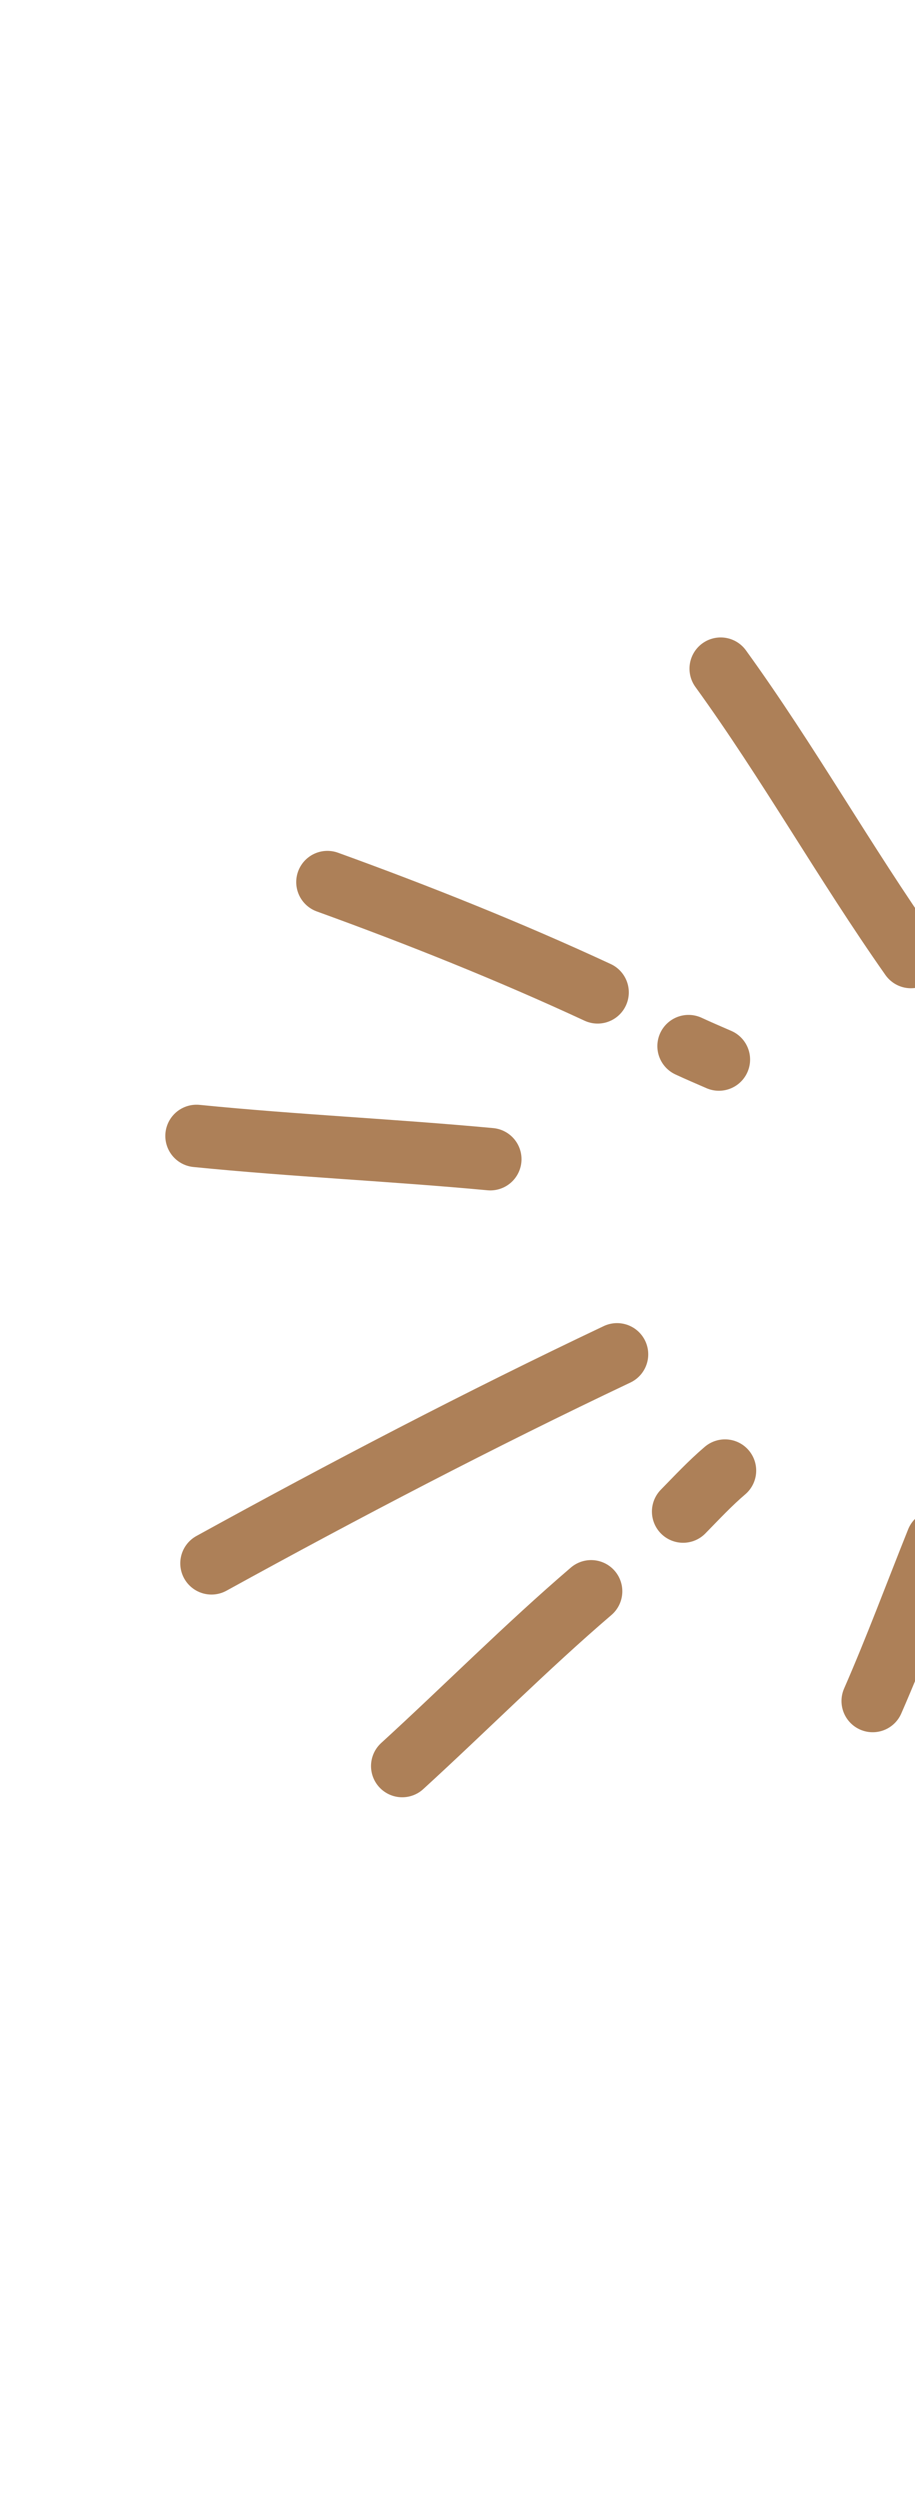 <svg width="255" height="696" viewBox="0 0 255 696" fill="none" xmlns="http://www.w3.org/2000/svg">
<path d="M91.247 245.59C116.583 254.76 142.068 264.938 166.548 276.293" stroke="#AD8058" stroke-width="17.386" stroke-miterlimit="1.5" stroke-linecap="round" stroke-linejoin="round"/>
<path d="M191.889 291.261C194.687 292.56 197.522 293.768 200.349 294.997" stroke="#AD8058" stroke-width="17.386" stroke-miterlimit="1.5" stroke-linecap="round" stroke-linejoin="round"/>
<path d="M54.764 316.265C82.015 318.985 109.385 320.201 136.648 322.739" stroke="#AD8058" stroke-width="17.386" stroke-miterlimit="1.5" stroke-linecap="round" stroke-linejoin="round"/>
<path d="M58.934 435.262C95.968 414.892 133.653 395.217 171.963 377.072" stroke="#AD8058" stroke-width="17.386" stroke-miterlimit="1.5" stroke-linecap="round" stroke-linejoin="round"/>
<path d="M200.844 186.169C219.683 212.18 235.394 240.204 253.865 266.456" stroke="#AD8058" stroke-width="17.386" stroke-miterlimit="1.5" stroke-linecap="round" stroke-linejoin="round"/>
<path d="M112.092 491.704C129.673 475.647 146.655 458.53 164.74 443.049" stroke="#AD8058" stroke-width="17.386" stroke-miterlimit="1.5" stroke-linecap="round" stroke-linejoin="round"/>
<path d="M190.375 420.847C194.178 416.966 197.908 412.964 202.05 409.439" stroke="#AD8058" stroke-width="17.386" stroke-miterlimit="1.5" stroke-linecap="round" stroke-linejoin="round"/>
<path d="M261.156 429.032C255.196 443.901 249.629 458.92 243.207 473.596" stroke="#AD8058" stroke-width="17.386" stroke-miterlimit="1.5" stroke-linecap="round" stroke-linejoin="round"/>
</svg>
